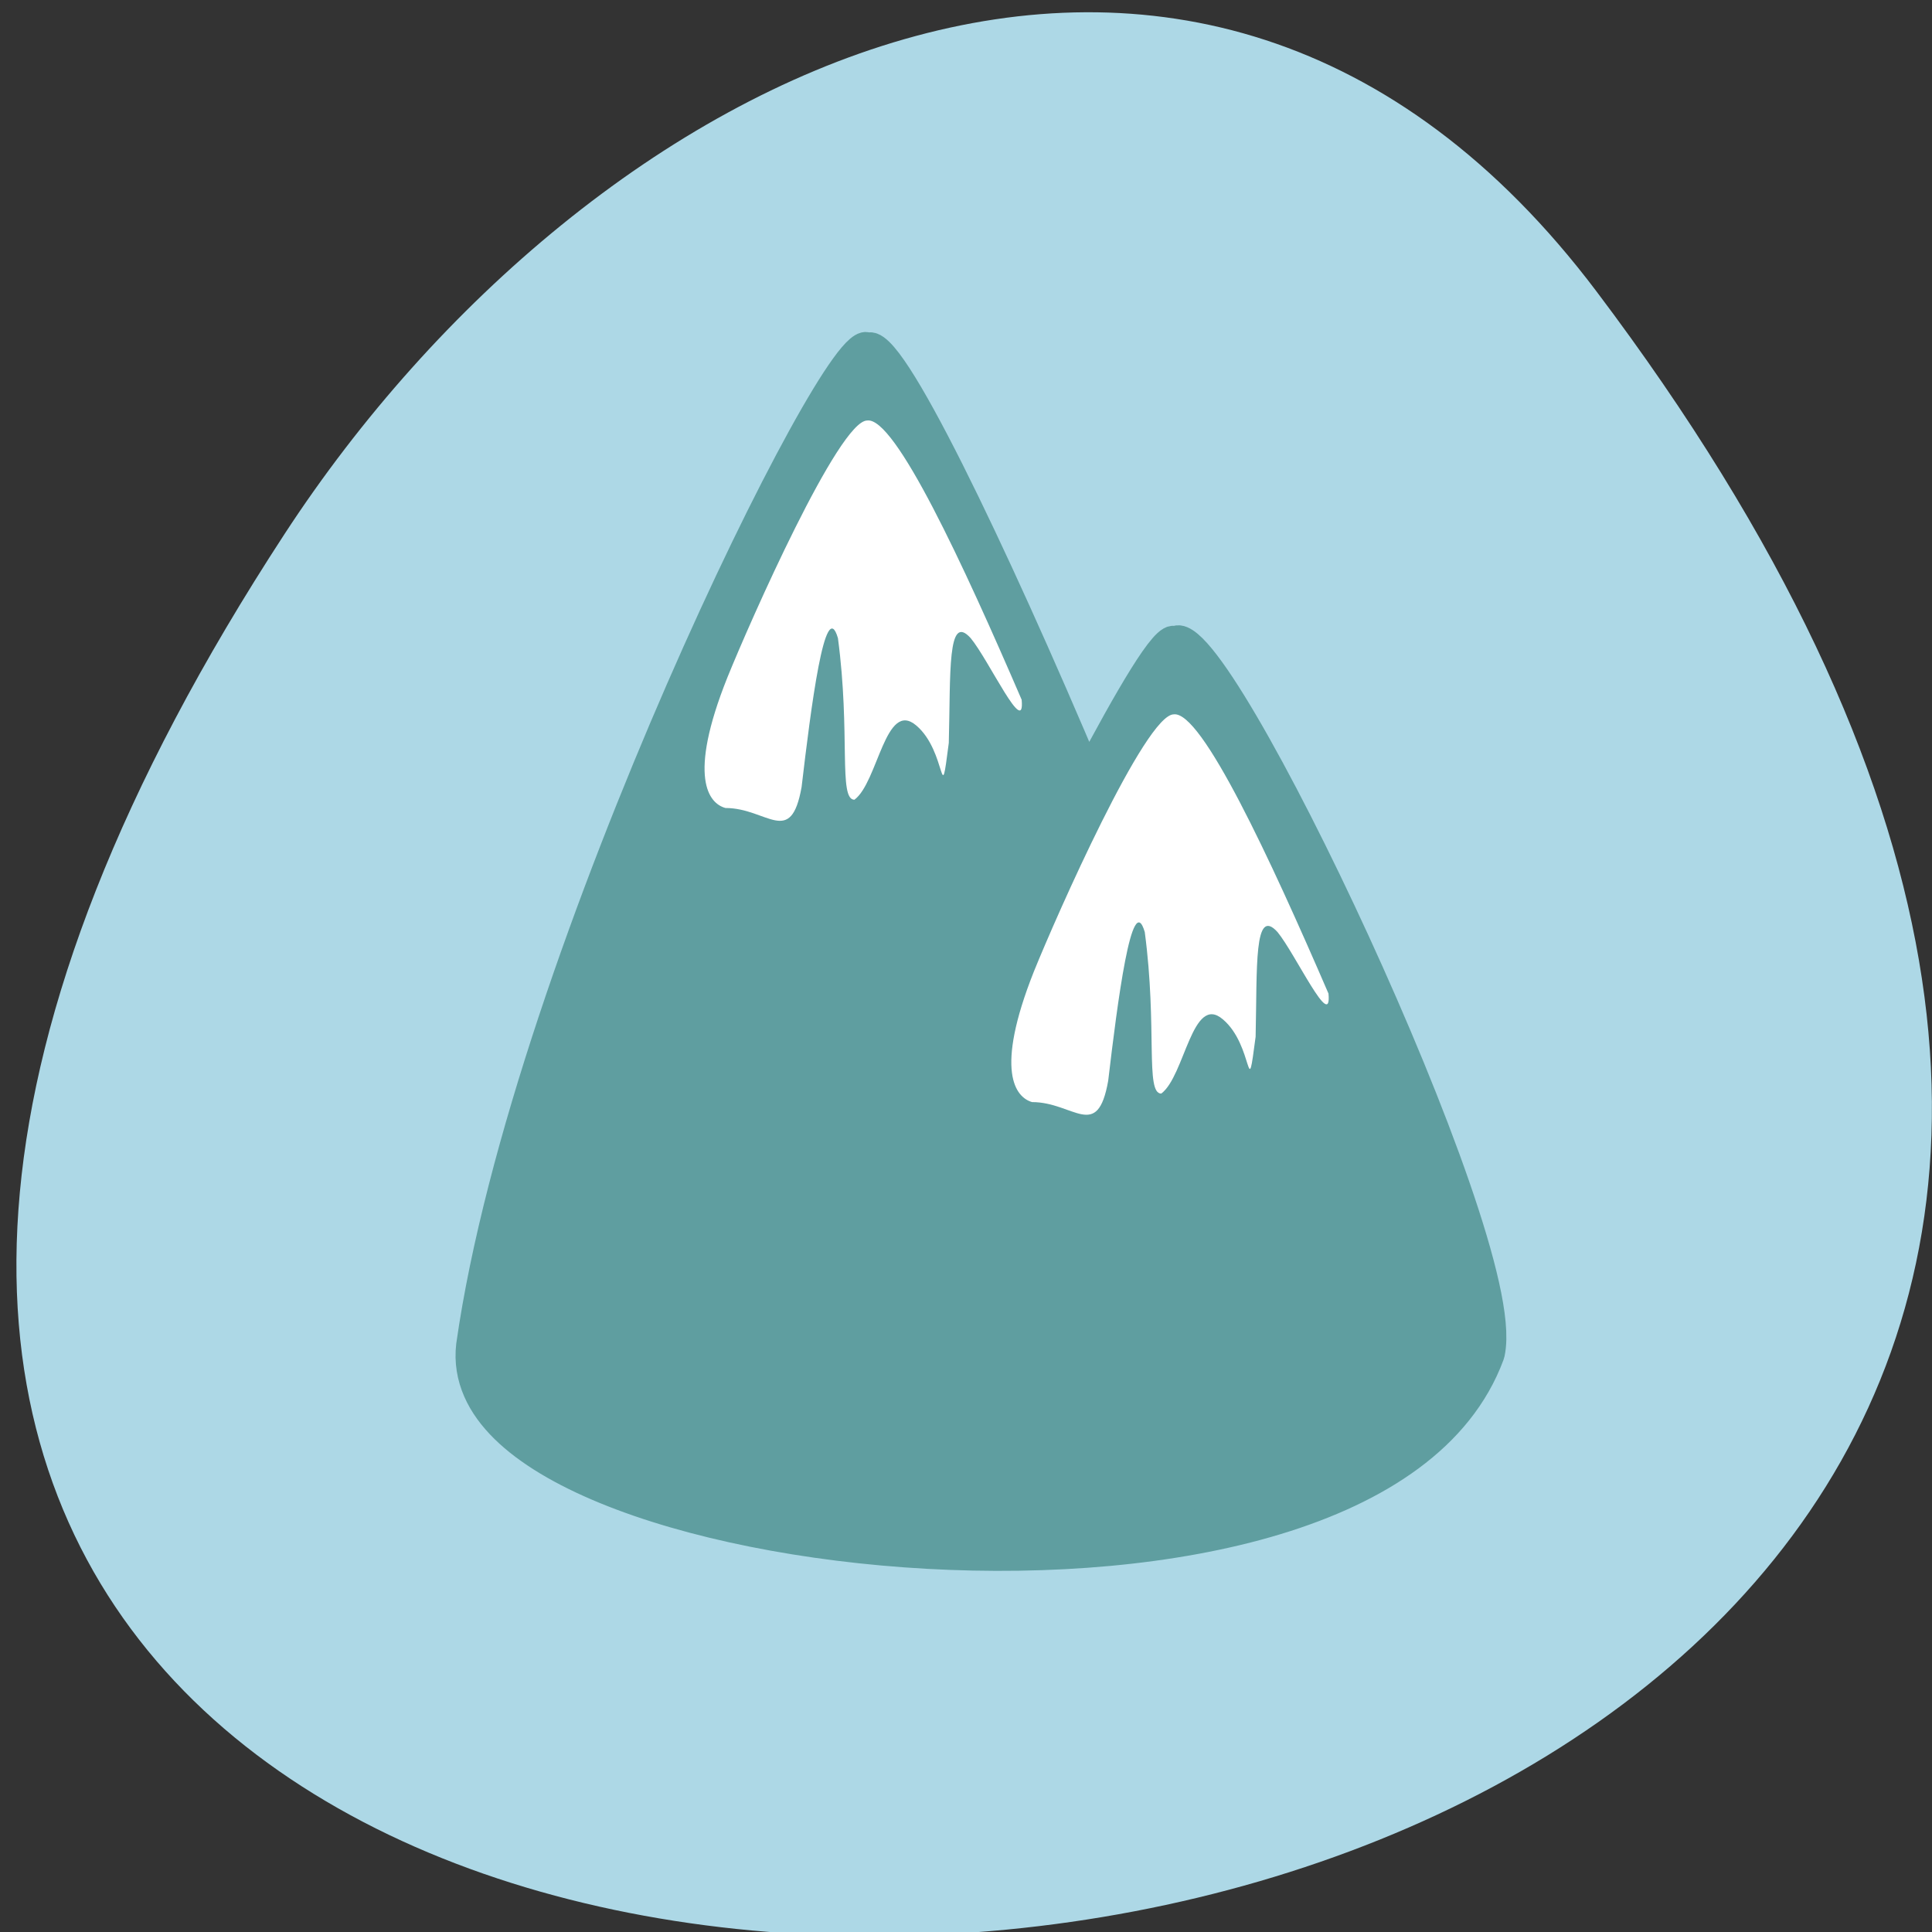 
<svg xmlns="http://www.w3.org/2000/svg" xmlns:xlink="http://www.w3.org/1999/xlink" width="32px" height="32px" viewBox="0 0 32 32" version="1.1">
<rect x="0" y="0" width="32" height="32" fill="#333333" stroke="none"/>
<g id="surface1">
<path style=" stroke:none;fill-rule:nonzero;fill:rgb(67.843%,84.706%,90.196%);fill-opacity:1;" d="M 26.441 4.824 C 51.457 37.98 -17.379 42.691 4.711 8.848 C 9.746 1.129 19.816 -3.957 26.441 4.824 Z M 26.441 4.824 "/>
<path style="fill-rule:evenodd;fill:rgb(37.255%,61.961%,62.745%);fill-opacity:1;stroke-width:2.141;stroke-linecap:round;stroke-linejoin:round;stroke:rgb(37.255%,61.961%,62.745%);stroke-opacity:1;stroke-miterlimit:4;" d="M 21.192 2.407 C 19.751 0.951 0.7 31.376 -2.625 49.879 C -4.138 60.085 51.632 65.074 58.653 50.037 C 60.009 44.946 41.956 14.803 39.759 16.463 C 39.331 16.022 37.119 19.014 34.478 22.976 C 28.542 11.823 22.291 1.572 21.192 2.419 Z M 21.192 2.407 " transform="matrix(0.274,0,0,0.346,8.566,5.054)"/>
<path style=" stroke:none;fill-rule:evenodd;fill:rgb(100%,100%,100%);fill-opacity:1;" d="M 19.441 11.832 C 18.973 11.832 17.504 15.152 17.125 16.09 C 16.465 17.75 16.824 18.176 17.094 18.254 C 17.785 18.254 18.176 18.91 18.355 17.902 C 18.508 16.605 18.75 14.715 18.961 15.438 C 19.172 17.027 18.965 18.113 19.234 18.113 C 19.625 17.824 19.746 16.449 20.254 16.883 C 20.77 17.316 20.645 18.324 20.797 17.172 C 20.824 16.02 20.766 15.004 21.16 15.438 C 21.457 15.801 22.062 17.105 22.004 16.457 C 21.039 14.223 19.902 11.77 19.441 11.832 Z M 19.441 11.832 "/>
<path style=" stroke:none;fill-rule:evenodd;fill:rgb(100%,100%,100%);fill-opacity:1;" d="M 14.363 6.965 C 13.895 6.965 12.426 10.285 12.047 11.223 C 11.383 12.883 11.742 13.309 12.016 13.383 C 12.707 13.383 13.098 14.043 13.277 13.035 C 13.43 11.734 13.668 9.848 13.879 10.57 C 14.09 12.156 13.883 13.246 14.152 13.246 C 14.543 12.957 14.664 11.582 15.176 12.016 C 15.688 12.449 15.566 13.457 15.715 12.305 C 15.746 11.148 15.688 10.137 16.078 10.57 C 16.379 10.934 16.98 12.238 16.922 11.59 C 15.957 9.352 14.824 6.898 14.363 6.965 Z M 14.363 6.965 "/>
</g>
</svg>
